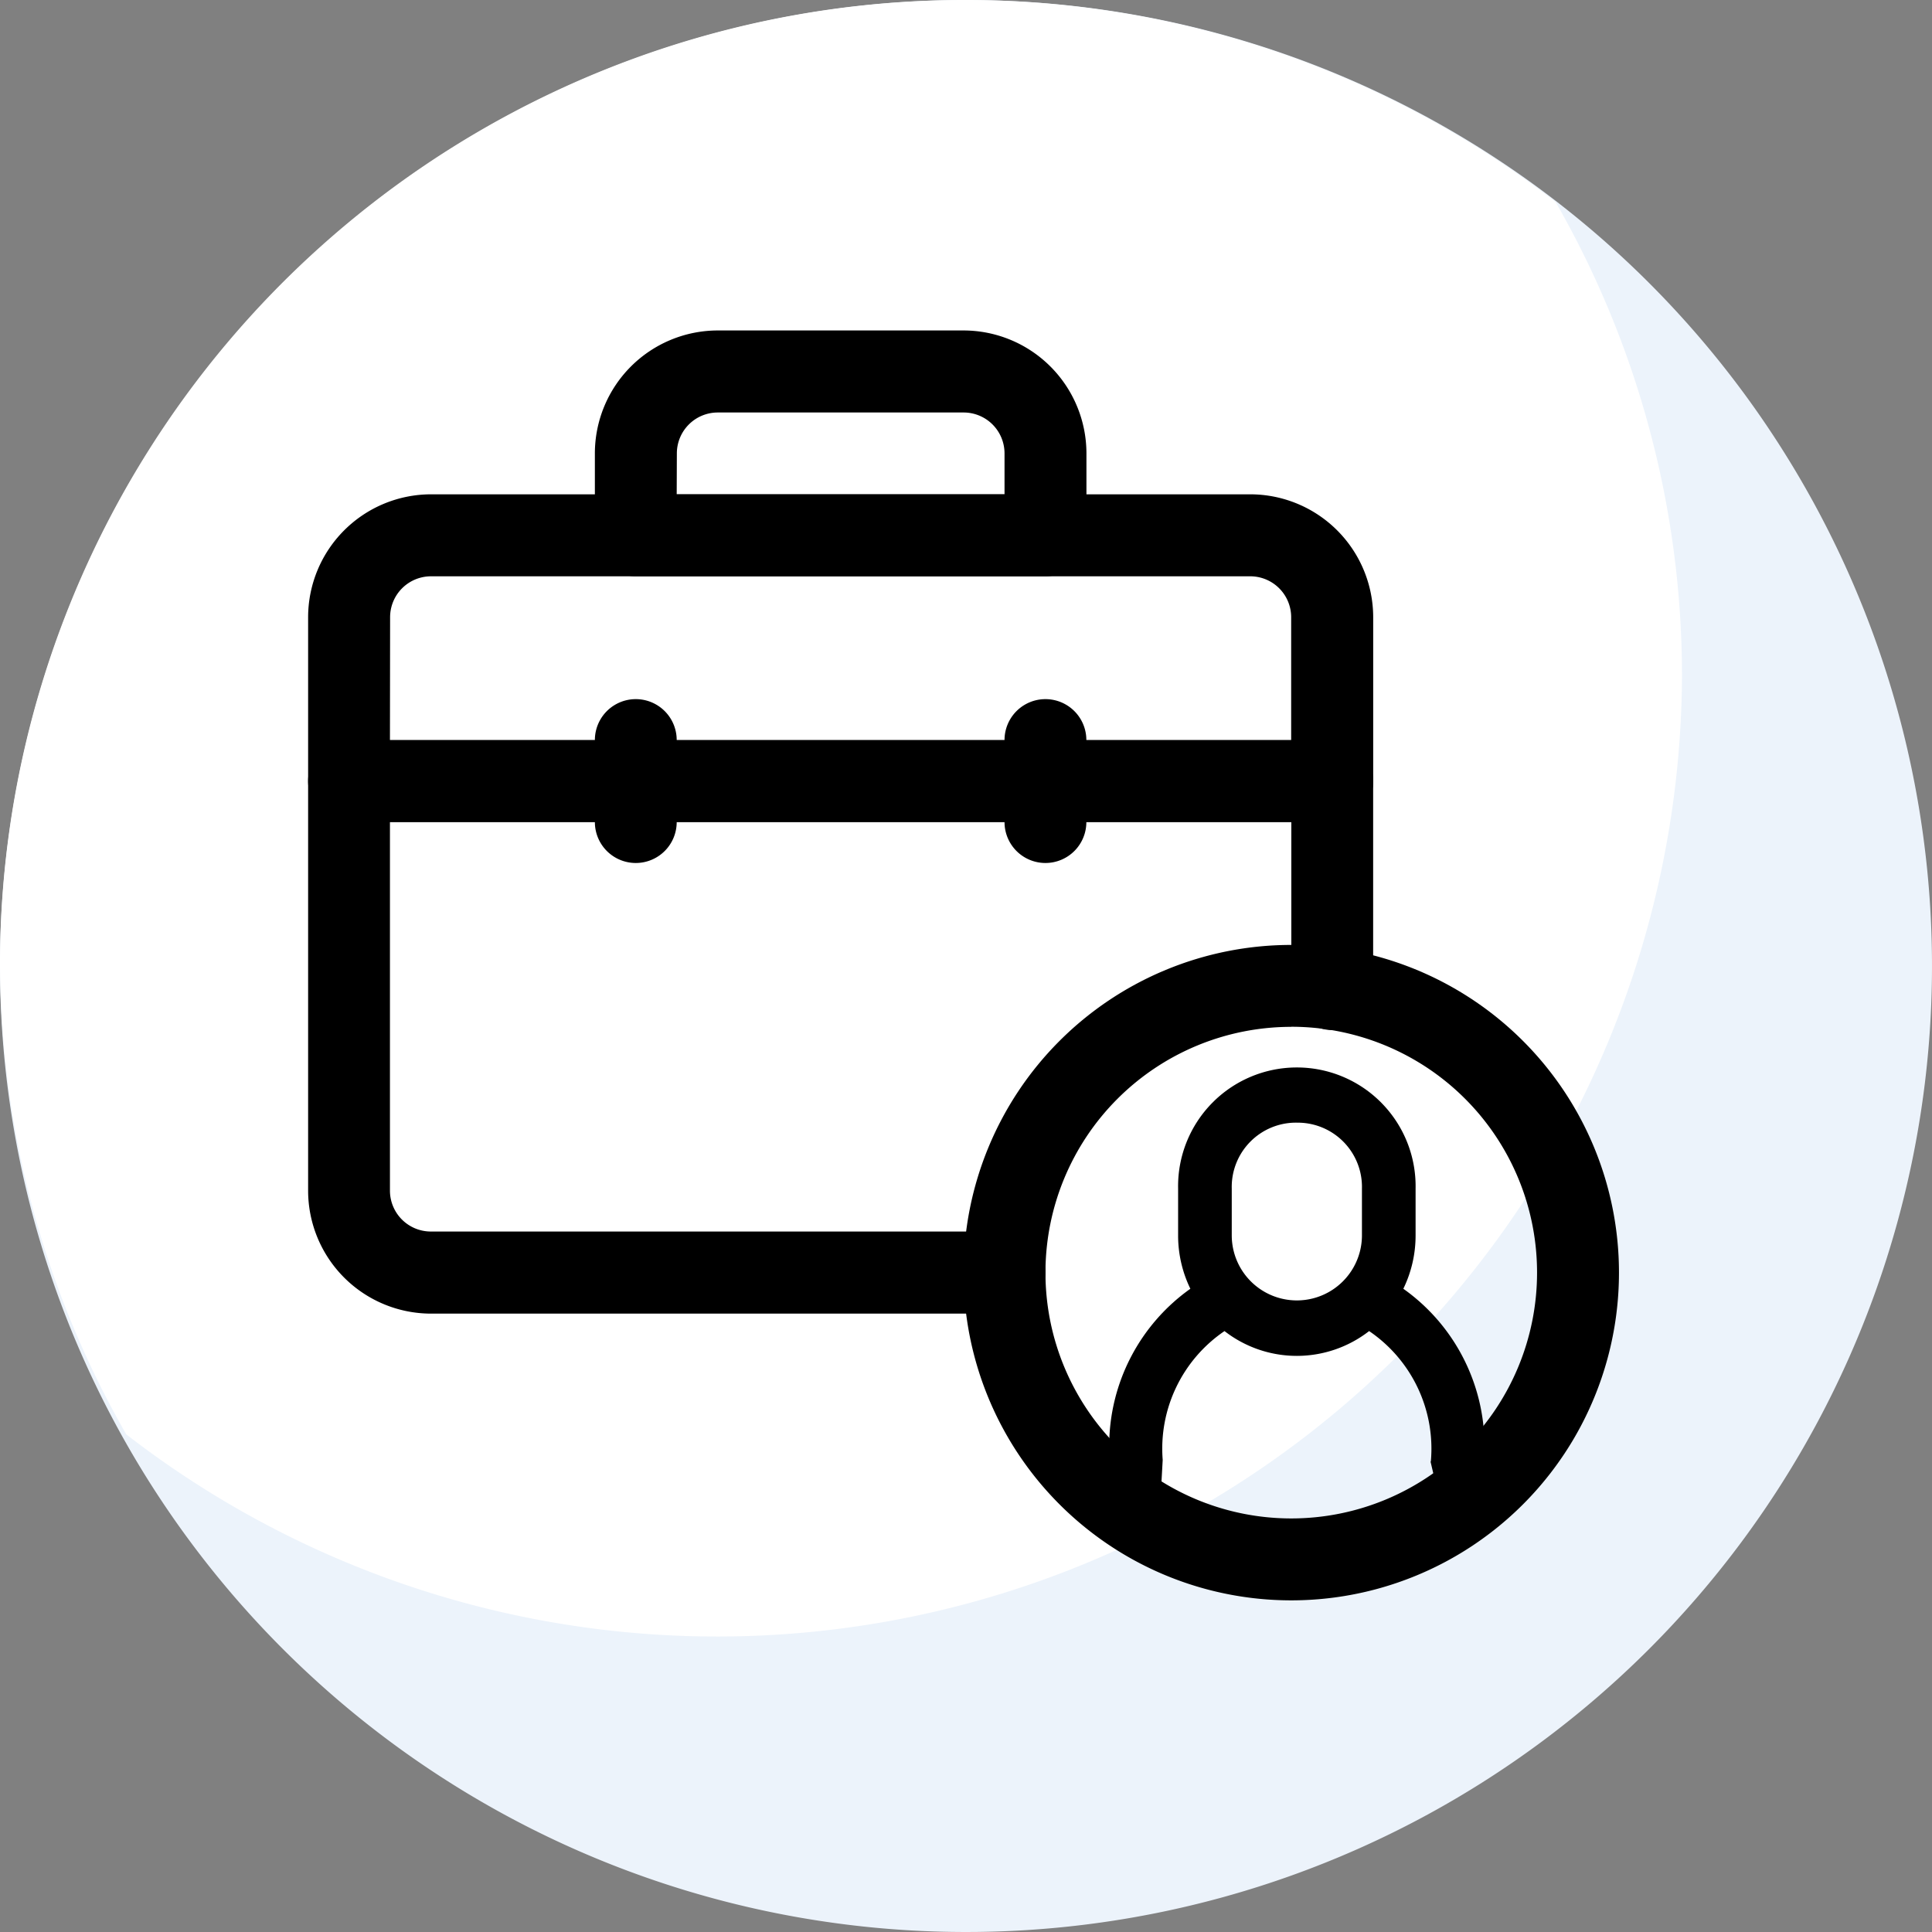 <svg xmlns="http://www.w3.org/2000/svg" width="85" height="85" viewBox="0 0 85 85">
  <rect x="0" y="0" width="85" height="85" fill="#808080" stroke="none"/>
  <g id="Grupo_181331" data-name="Grupo 181331" transform="translate(426 9639.58)">
    <g id="Grupo_177973" data-name="Grupo 177973" transform="translate(-995 -11490.58)">
      <path id="Trazado_227961" data-name="Trazado 227961" d="M42.5,0A42.5,42.5,0,1,1,0,42.5,42.5,42.5,0,0,1,42.5,0Z" transform="translate(569 1851)" fill="#ecf3fb"/>
      <path id="Intersección_11" data-name="Intersección 11" d="M5.556,63.107A41.856,41.856,0,0,1,0,42.206,42.447,42.447,0,0,1,68.444,8.893,41.868,41.868,0,0,1,74,29.792,42.447,42.447,0,0,1,5.556,63.107Z" transform="translate(569 1851)" fill="#fff"/>
    </g>
    <g id="portfolio" transform="translate(-412.444 -9626.041)">
      <path id="Trazado_228153" data-name="Trazado 228153" d="M30.418,44.836A14.418,14.418,0,1,1,44.836,30.418,14.418,14.418,0,0,1,30.418,44.836Zm0-25.232A10.814,10.814,0,1,0,41.232,30.418,10.814,10.814,0,0,0,30.418,19.6Z" transform="translate(12.836 12.034)"/>
      <path id="Trazado_228157" data-name="Trazado 228157" d="M30.639,36.232H5.407A5.413,5.413,0,0,1,0,30.825V12.8A1.8,1.8,0,0,1,1.8,11H45.057a1.8,1.8,0,0,1,1.8,1.8v9.156a1.8,1.8,0,1,1-3.6,0V14.6H3.6v16.22a1.8,1.8,0,0,0,1.8,1.8H30.639a1.8,1.8,0,0,1,0,3.6Z" transform="translate(0 8.023)"/>
      <path id="Trazado_228158" data-name="Trazado 228158" d="M45.057,19.418H1.8a1.8,1.8,0,0,1-1.8-1.8V10.407A5.413,5.413,0,0,1,5.407,5H41.452a5.413,5.413,0,0,1,5.407,5.407v7.209A1.8,1.8,0,0,1,45.057,19.418ZM3.6,15.814h39.65V10.407a1.8,1.8,0,0,0-1.8-1.8H5.407a1.8,1.8,0,0,0-1.8,1.8Z" transform="translate(0 3.209)"/>
      <path id="Trazado_228159" data-name="Trazado 228159" d="M8.8,17.209a1.8,1.8,0,0,1-1.8-1.8V11.8a1.8,1.8,0,0,1,3.6,0v3.6A1.8,1.8,0,0,1,8.8,17.209Z" transform="translate(5.616 7.22)"/>
      <path id="Trazado_228160" data-name="Trazado 228160" d="M18.8,17.209a1.8,1.8,0,0,1-1.8-1.8V11.8a1.8,1.8,0,0,1,3.6,0v3.6A1.8,1.8,0,0,1,18.8,17.209Z" transform="translate(13.639 7.22)"/>
      <path id="Trazado_228161" data-name="Trazado 228161" d="M26.825,11.814H8.8a1.8,1.8,0,0,1-1.8-1.8v-3.6A5.413,5.413,0,0,1,12.407,1H23.22a5.413,5.413,0,0,1,5.407,5.407v3.6A1.8,1.8,0,0,1,26.825,11.814ZM10.6,8.209H25.023v-1.8a1.8,1.8,0,0,0-1.8-1.8H12.407a1.8,1.8,0,0,0-1.8,1.8Z" transform="translate(5.616)"/>
      <path id="Sustracción_7" data-name="Sustracción 7" d="M414.661,9775.19h-1.037a1.193,1.193,0,0,1-1.18-1.2V9772.1a8.474,8.474,0,0,1,3.571-6.912,5.346,5.346,0,0,1-.539-2.352v-2.057a5.225,5.225,0,1,1,10.448,0v2.057a5.344,5.344,0,0,1-.539,2.352,8.475,8.475,0,0,1,3.571,6.912v1.889a1.193,1.193,0,0,1-1.18,1.2h-.633l-.562-2.4h.014a6.252,6.252,0,0,0-2.715-5.739,5.184,5.184,0,0,1-6.363,0,6.253,6.253,0,0,0-2.719,5.667l-.138,2.473Zm6.039-17.31a2.827,2.827,0,0,0-2.864,2.9v2.057a2.864,2.864,0,1,0,5.728,0v-2.057A2.827,2.827,0,0,0,420.7,9757.881Z" transform="translate(-377.2 -9722.027)"/>
    </g>
  </g>
</svg>
